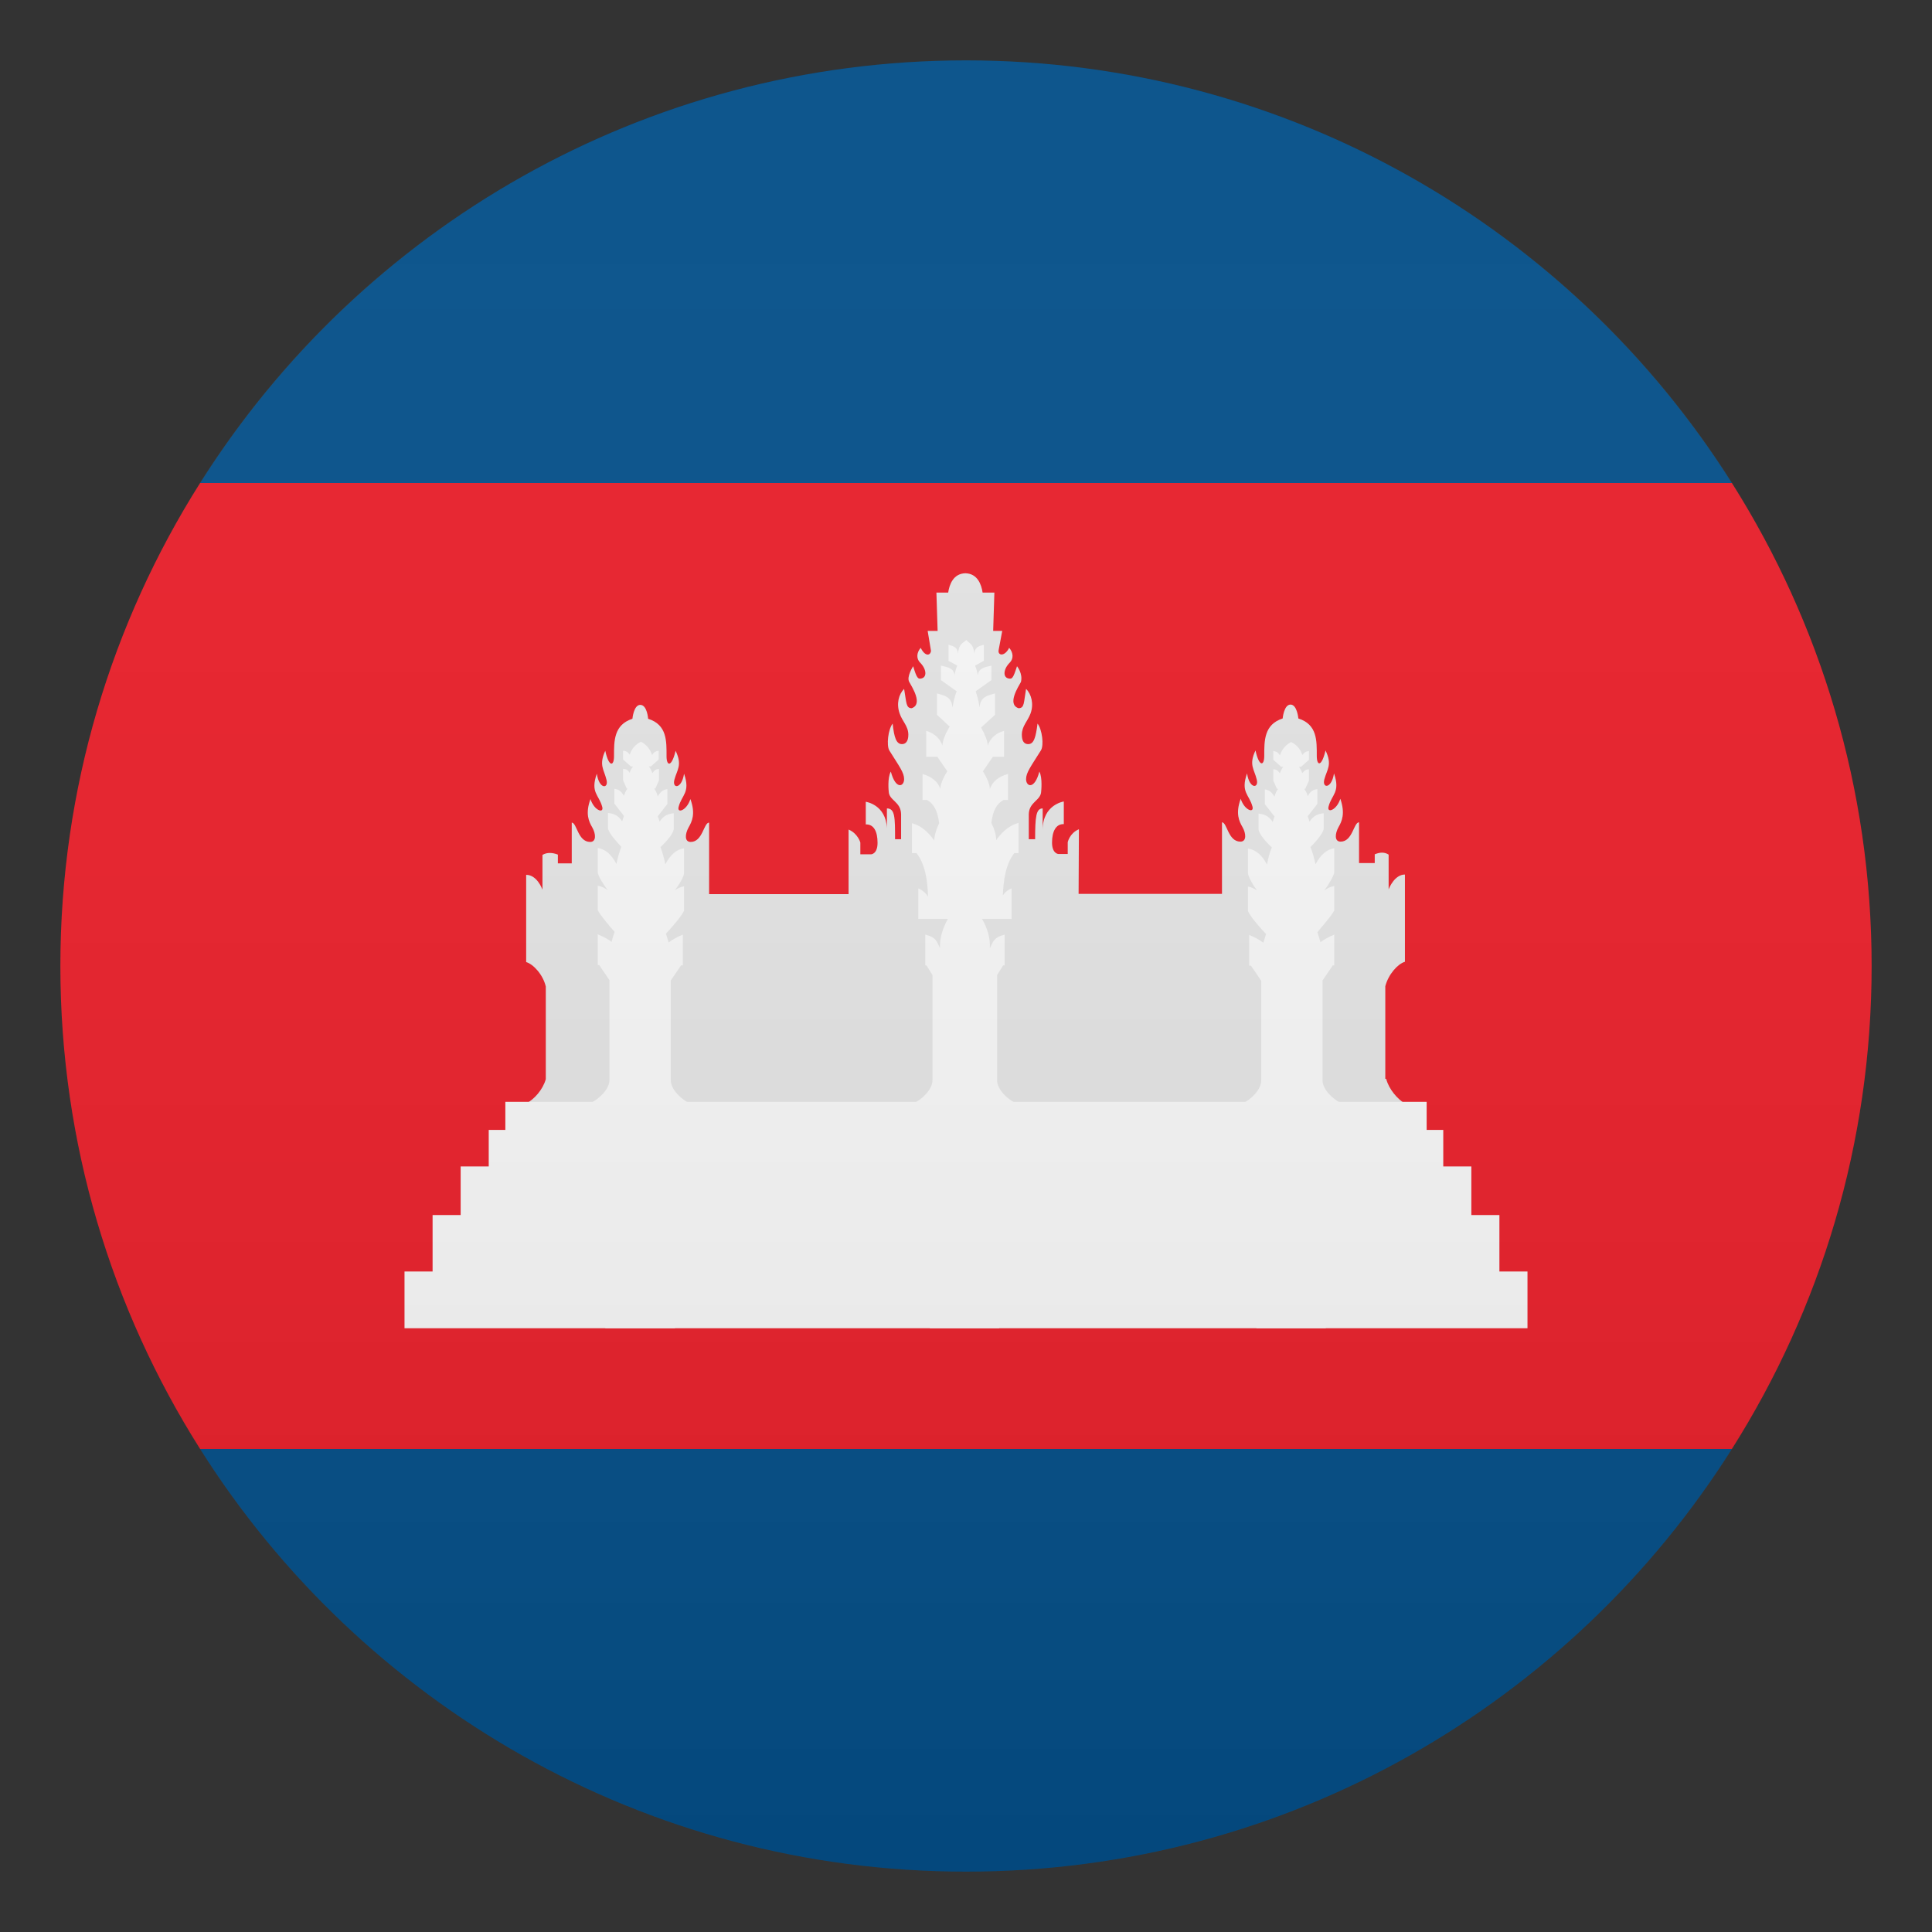 <svg enable-background="new 0 0 64 64" height="64" viewBox="0 0 64 64" width="64" xmlns="http://www.w3.org/2000/svg" xmlns:xlink="http://www.w3.org/1999/xlink"><rect x="0" y="0" width="64" height="64" fill="#333333" stroke="none"/><linearGradient id="a" gradientUnits="userSpaceOnUse" x1="32" x2="32" y1="62" y2="2"><stop offset="0" stop-color="#1a1a1a"/><stop offset=".102" stop-color="#393939" stop-opacity=".949"/><stop offset=".347" stop-color="#7f7f7f" stop-opacity=".826"/><stop offset=".569" stop-color="#b6b6b6" stop-opacity=".716"/><stop offset=".758" stop-color="#dedede" stop-opacity=".621"/><stop offset=".908" stop-color="#f6f6f6" stop-opacity=".546"/><stop offset="1" stop-color="#fff" stop-opacity=".5"/></linearGradient><path d="m2 32c0 5.88 1.7 11.37 4.63 16h50.74c2.93-4.63 4.63-10.12 4.63-16s-1.7-11.37-4.63-16h-50.74c-2.93 4.63-4.63 10.12-4.63 16z" fill="#e81c27"/><path d="m57.37 16c-5.31-8.41-14.69-14-25.37-14s-20.06 5.59-25.37 14z" fill="#014d87"/><path d="m6.63 48c5.31 8.41 14.69 14 25.37 14s20.06-5.59 25.37-14z" fill="#014d87"/><path d="m45.92 35.74h-.03v-3.07c.1-.39.41-.74.65-.81v-2.7-.19c-.34 0-.52.44-.54.49v-1.15c-.14-.09-.29-.08-.46-.01v.29h-.52v-1.35c-.18 0-.21.64-.61.64-.21 0-.19-.26-.07-.48.11-.19.23-.45.06-.94-.12.38-.45.49-.39.26.1-.4.4-.47.18-1.1-.08.52-.4.5-.32.2.09-.34.27-.48.04-.96-.13.55-.29.52-.29.18 0-.5.02-1.04-.61-1.24 0 0-.04-.46-.26-.46s-.26.46-.26.46c-.62.2-.61.74-.61 1.24 0 .34-.17.37-.29-.18-.23.48-.04.62.04.96.08.3-.24.33-.32-.2-.22.63.07.69.18 1.1.06.23-.27.12-.39-.26-.18.49-.05.75.06.94.12.21.14.48-.07.48-.41 0-.44-.64-.61-.64v2.37h-4.75l.01-2.14c-.31.13-.37.43-.37.43v.39h-.31s-.21-.01-.21-.38.13-.62.39-.61v-.75s-.7.1-.7.94v-.71c-.22 0-.25.28-.25 1.02h-.21v-.83c.01-.41.4-.45.41-.75 0 0 .05-.46-.06-.66-.16.61-.44.5-.44.25 0-.22.16-.42.49-.95.11-.17.04-.7-.11-.89-.06.46-.12.68-.31.68-.12 0-.21-.08-.21-.31 0-.29.19-.44.29-.71.11-.31.03-.63-.15-.81-.08.46-.05.64-.25.64-.39-.13 0-.72.08-.87.07-.28-.13-.52-.13-.52-.13.4-.16.44-.3.4-.17-.05-.15-.31.06-.52.13-.13.12-.33-.02-.49-.15.3-.38.26-.35.08l.12-.64h-.3l.04-1.27h-.39c-.04-.27-.17-.63-.57-.64-.4.01-.53.37-.57.64h-.39l.04 1.27h-.33l.11.66c-.02.17-.2.19-.34-.1-.14.16-.15.36-.02.49.21.21.23.47.06.52-.13.04-.17 0-.29-.4 0 0-.23.35-.13.52.08.15.47.74.08.87-.19 0-.17-.18-.25-.64-.18.18-.26.49-.15.81.09.27.29.42.29.71 0 .23-.1.31-.21.31-.19 0-.26-.22-.31-.68-.15.19-.21.72-.11.89.33.53.49.73.49.95 0 .25-.28.36-.44-.25-.12.21-.07.66-.07.66.01.3.4.33.41.75v.83h-.2c0-.72 0-1.02-.27-1.02v.66c-.03-.79-.7-.88-.7-.88v.75c.27-.01.39.24.39.61s-.21.38-.21.38h-.36v-.39s-.08-.3-.39-.43v2.14h-4.62v-2.37c-.18 0-.21.64-.61.64-.21 0-.19-.26-.07-.48.11-.19.24-.45.06-.94-.12.38-.45.49-.39.26.1-.4.4-.47.18-1.1-.08.52-.4.5-.32.2.09-.34.27-.48.04-.96-.13.55-.3.52-.3.18 0-.5.02-1.04-.61-1.24 0 0-.03-.46-.26-.46-.22 0-.26.46-.26.46-.62.2-.61.74-.61 1.24 0 .34-.17.37-.29-.18-.22.48-.04.62.04.96.08.3-.24.33-.32-.2-.22.63.07.69.18 1.1.06.23-.27.12-.39-.26-.18.49-.05.75.06.94.12.21.14.48-.07.48-.41 0-.44-.64-.61-.64v1.35h-.46v-.29c-.18-.07-.36-.08-.51.01v1.15c-.02-.05-.19-.49-.54-.49v.19 2.7c.24.07.56.42.65.81v3.07c-.1.35-.38.66-.64.8h29.09c-.23-.14-.52-.46-.61-.81z" fill="#e2e2e2"/><g fill="#f5f5f5"><path d="m49.67 42.12v-1.87h-.93v-1.61h-.93v-1.21h-.55v-.93h-30.52v.93h-.55v1.21h-.93v1.61h-.93v1.87h-.93v1.88h37.2v-1.88z"/><path d="m22.83 36.54c-.25-.12-.61-.44-.61-.76v-3.3l.34-.5h.06v-1.02c-.17.07-.34.16-.47.26-.03-.1-.06-.2-.09-.29.12-.13.51-.56.6-.76v-.81c-.11.02-.21.06-.3.13.15-.21.3-.44.3-.58v-.81c-.23.03-.45.2-.62.53-.04-.21-.1-.4-.16-.57.11-.1.42-.41.44-.6v-.52c-.18.02-.34.07-.47.28-.02-.07-.04-.13-.06-.18l.32-.41v-.49c-.14.02-.22.07-.32.24-.03-.11-.07-.19-.12-.26h.04l.12-.27v-.38c-.1.01-.15.04-.22.14-.03-.08-.06-.16-.12-.22h.07l.26-.23v-.29c-.1.01-.15.04-.22.14-.06-.19-.19-.35-.37-.44-.18.09-.31.24-.37.43-.07-.1-.13-.13-.22-.13v.29l.26.23h.07c-.05.06-.09.13-.11.21-.07-.1-.12-.13-.22-.13v.38l.12.27h.03c-.05.06-.09.14-.12.24-.11-.17-.18-.21-.32-.23v.49l.32.41c-.02.05-.04.11-.06.18-.13-.21-.3-.26-.47-.28v.52c.05.19.34.49.44.6-.06.17-.12.36-.16.57-.17-.33-.39-.5-.62-.53v.81c.02.14.18.38.33.59-.1-.08-.21-.13-.33-.15v.81c.1.19.41.55.56.72-.04.11-.07.21-.1.33-.13-.1-.29-.18-.46-.25v1.02h.05l.34.5v3.3c0 .32-.36.64-.61.76h.47v7.47h2.31v-7.46z"/><path d="m33.74 28.25v-.99c-.38.1-.62.4-.74.57 0-.17-.06-.37-.16-.57.05-.4.17-.63.4-.76h.15v-.86c-.31.08-.51.25-.6.49 0-.13-.09-.36-.23-.58l.33-.48h.37v-.86c-.28.08-.46.25-.54.49 0-.14-.09-.37-.22-.6l.46-.42v-.71c-.23.07-.49.1-.51.47-.03-.22-.08-.4-.13-.54l.52-.37v-.48c-.2.05-.42.07-.45.32-.02-.13-.05-.23-.09-.32l.29-.16v-.53c-.14.04-.3.06-.31.29-.05-.33-.14-.31-.27-.45-.14.13-.23.11-.28.45-.01-.23-.17-.25-.31-.29v.53l.29.16c-.04.09-.07.19-.09.32-.02-.25-.25-.27-.45-.32v.48l.52.37c-.06.15-.1.32-.14.54-.02-.37-.28-.4-.51-.47v.71l.42.39c-.15.24-.24.48-.24.63-.07-.22-.26-.41-.54-.49v.86h.37l.33.48c-.14.22-.23.44-.23.58-.07-.22-.29-.41-.59-.49v.86h.15c.23.13.35.37.4.77-.1.21-.16.41-.16.57-.13-.17-.36-.47-.74-.57v.99h.15c.3.38.37.95.38 1.44-.07-.11-.17-.21-.32-.27v1.01h.98c-.17.3-.28.65-.26.97-.11-.23-.13-.36-.49-.45v1.02h.04l.2.32v3.48c0 .32-.36.64-.61.76h.52v7.46h2.3v-7.46h.54c-.25-.12-.61-.44-.61-.76v-3.48l.2-.32h.05v-1.02c-.35.09-.38.22-.49.45.02-.32-.08-.67-.26-.97h.98v-1.01c-.13.05-.22.13-.29.23.02-.48.09-1.03.38-1.4h.14z"/><path d="m44.42 36.54c-.25-.12-.61-.44-.61-.76v-3.3l.34-.5h.05v-1.02c-.17.07-.32.15-.46.25-.03-.11-.06-.22-.1-.33.14-.17.46-.53.56-.72v-.81c-.12.02-.23.07-.33.15.15-.21.3-.46.33-.59v-.81c-.23.03-.45.2-.62.53-.05-.21-.1-.4-.17-.57.11-.11.4-.41.44-.6v-.52c-.18.02-.34.07-.47.28-.02-.07-.04-.13-.06-.18l.32-.41v-.49c-.14.02-.22.06-.32.23-.03-.11-.07-.18-.12-.24h.04l.12-.27v-.38c-.1.01-.15.04-.22.13-.03-.08-.07-.15-.11-.21h.07l.26-.23v-.29c-.1.01-.15.04-.22.13-.06-.2-.19-.34-.37-.43-.18.09-.31.25-.37.44-.07-.1-.12-.13-.22-.14v.29l.26.23h.07c-.05.07-.09.14-.11.22-.07-.1-.12-.13-.22-.14v.38l.12.27h.04c-.05.06-.09.15-.12.26-.11-.17-.18-.22-.32-.24v.49l.32.41c-.02.05-.04.11-.06.18-.13-.21-.3-.26-.47-.28v.52c.02.19.33.5.44.6-.07.17-.12.36-.16.57-.17-.33-.39-.5-.63-.53v.81c.01.13.15.37.3.58-.1-.07-.2-.12-.3-.13v.81c.09.21.47.63.6.76-.03.1-.06.19-.09.29-.13-.1-.3-.19-.47-.26v1.02h.06l.34.5v3.3c0 .32-.36.64-.61.76h.45v7.45h2.3v-7.46z"/></g><circle cx="32" cy="32" fill="url(#a)" opacity=".1" r="30"/></svg>